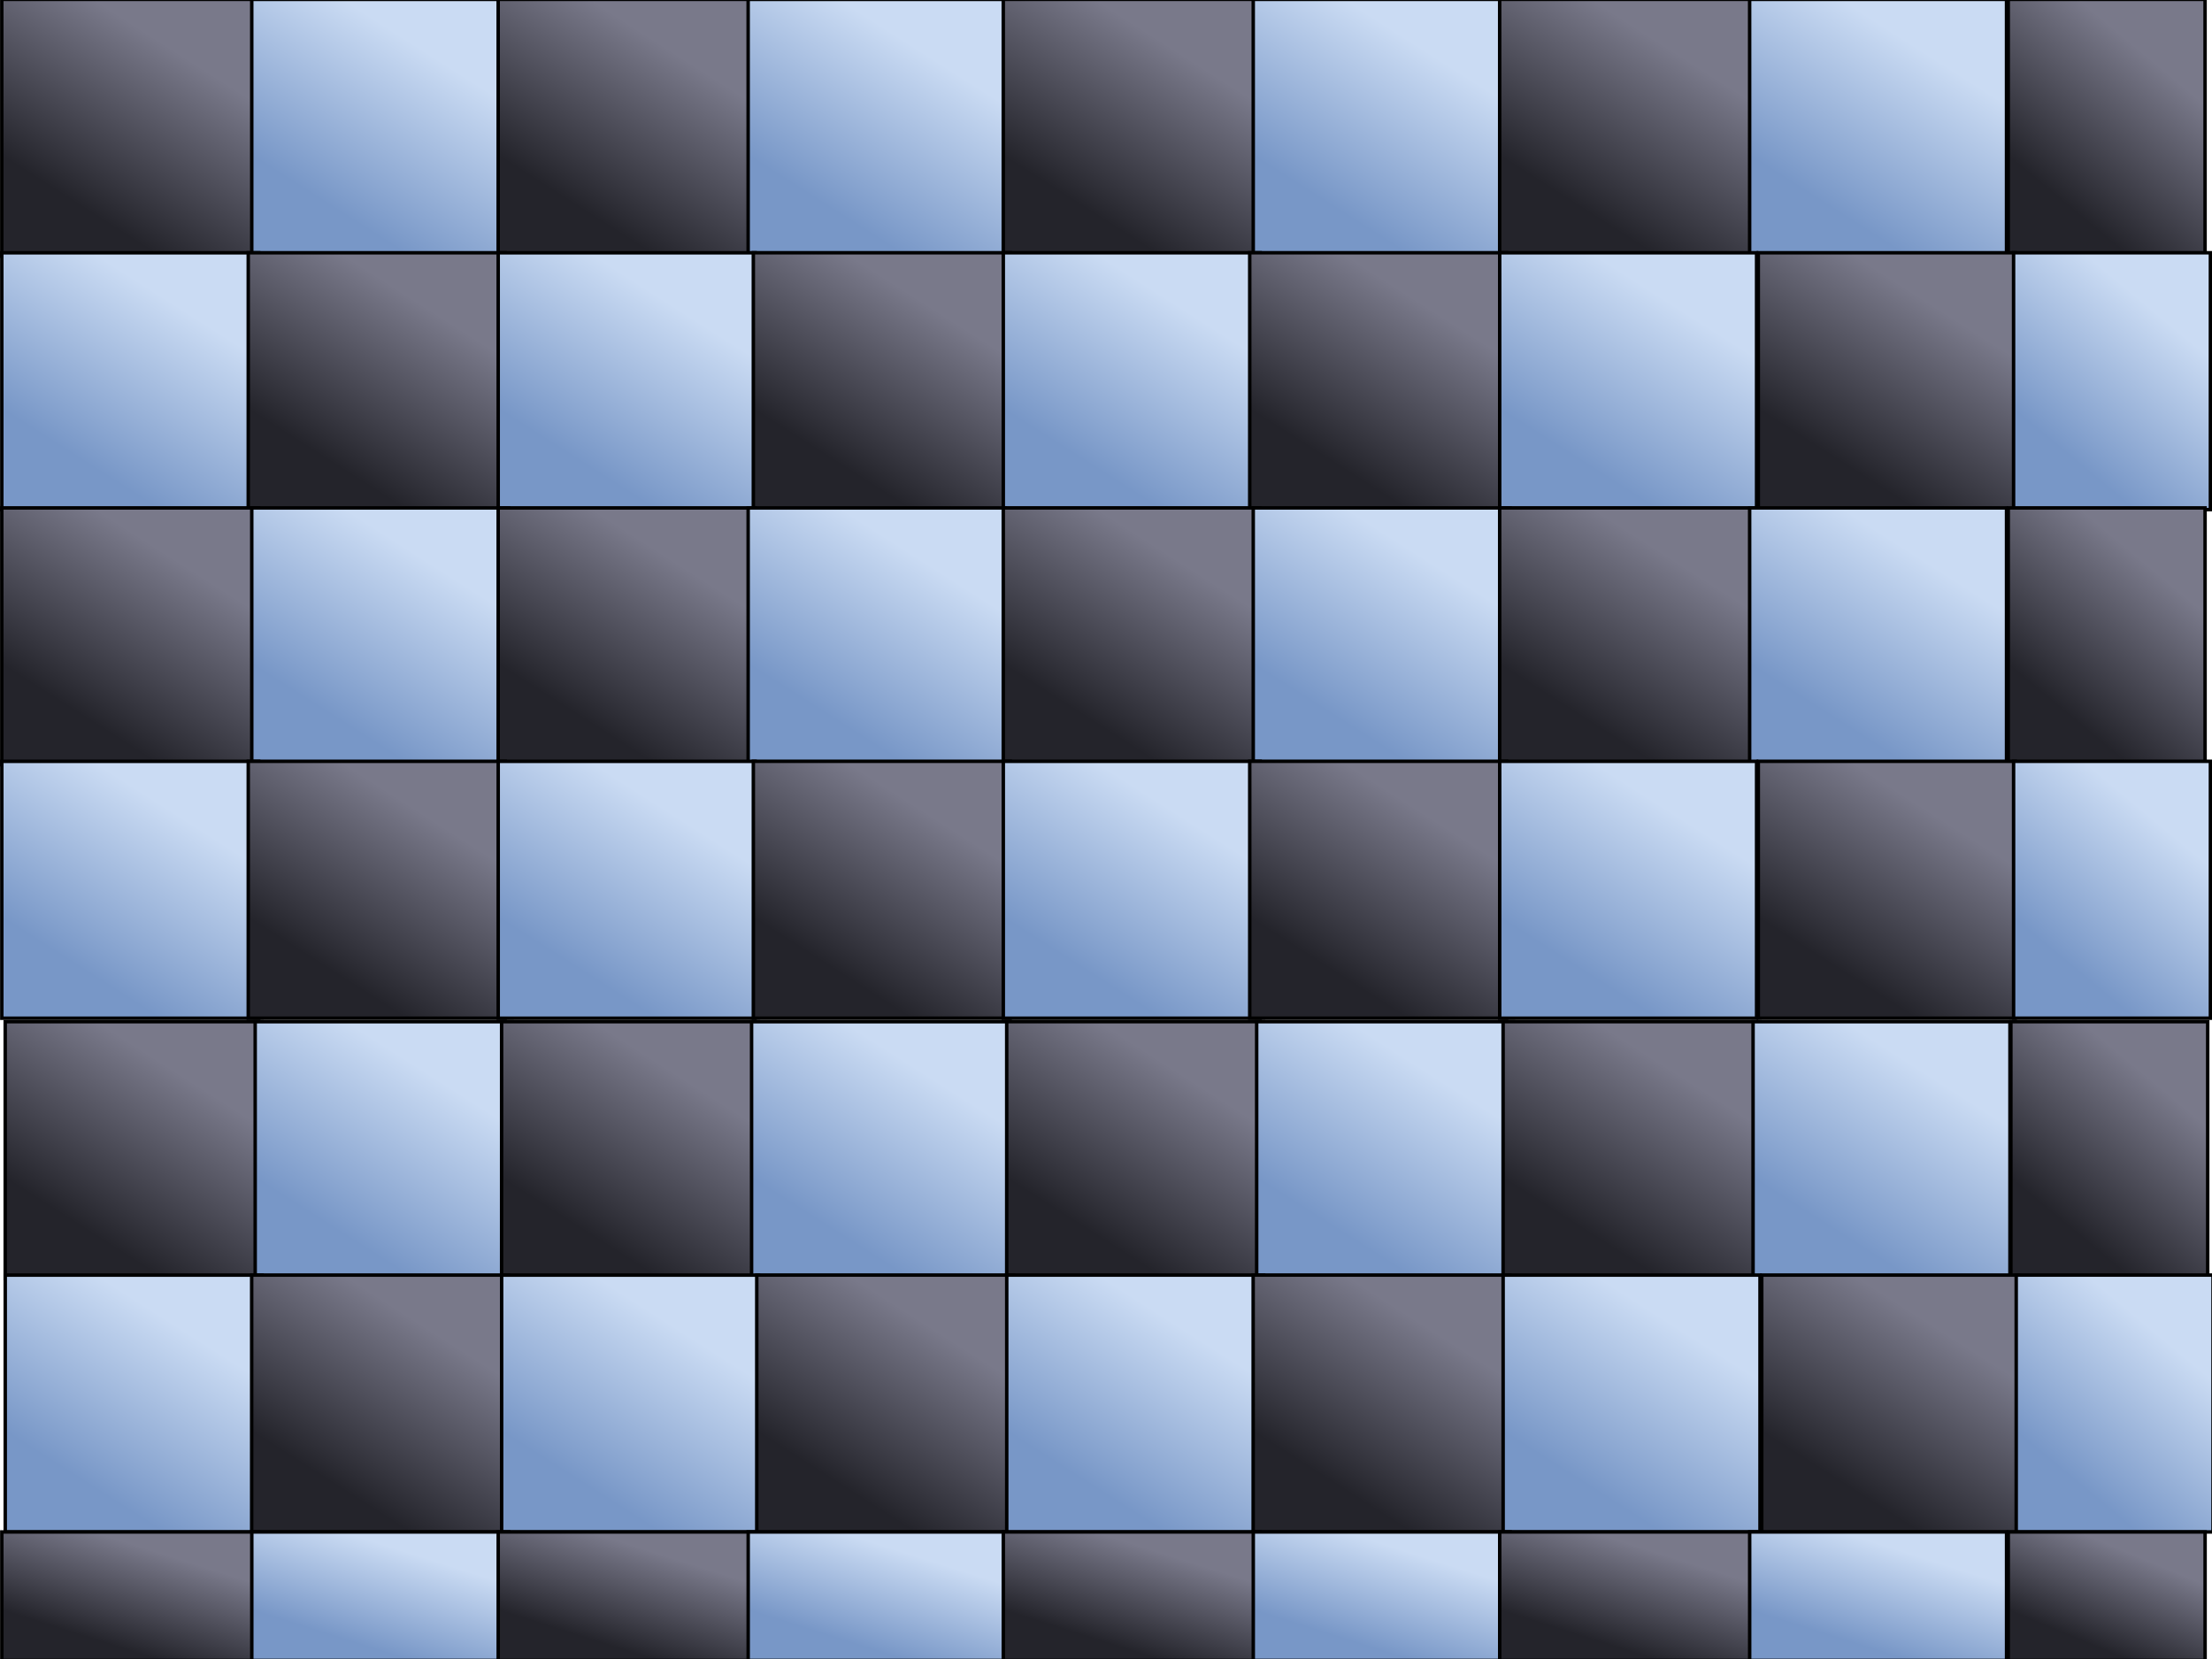 <?xml version="1.0" encoding="utf-8"?>
<svg viewBox="1 1 640 480" xmlns="http://www.w3.org/2000/svg">
  <defs>
    <linearGradient id="gradient-2" gradientUnits="userSpaceOnUse" x1="38.678" y1="0.813" x2="38.678" y2="75.137" gradientTransform="matrix(0.844, 0.537, -0.378, 0.595, 19.411, -5.37)">
      <stop style="stop-color: rgb(121, 121, 138);" offset="0"/>
      <stop style="stop-color: rgb(36, 36, 43);" offset="1"/>
    </linearGradient>
    <linearGradient id="gradient-1" gradientUnits="userSpaceOnUse" x1="38.678" y1="0.813" x2="38.678" y2="75.137" gradientTransform="matrix(0.844, 0.537, -0.378, 0.595, 91.736, -5.361)">
      <stop style="stop-color: rgb(202, 219, 243);" offset="0"/>
      <stop style="stop-color: rgb(120, 151, 199);" offset="1"/>
    </linearGradient>
    <linearGradient id="gradient-3" gradientUnits="userSpaceOnUse" x1="38.678" y1="0.813" x2="38.678" y2="75.137" gradientTransform="matrix(0.844, 0.537, -0.378, 0.595, 163.033, -5.37)">
      <stop style="stop-color: rgb(121, 121, 138);" offset="0"/>
      <stop style="stop-color: rgb(36, 36, 43);" offset="1"/>
    </linearGradient>
    <linearGradient id="gradient-4" gradientUnits="userSpaceOnUse" x1="38.678" y1="0.813" x2="38.678" y2="75.137" gradientTransform="matrix(0.844, 0.537, -0.378, 0.595, 235.358, -5.361)">
      <stop style="stop-color: rgb(202, 219, 243);" offset="0"/>
      <stop style="stop-color: rgb(120, 151, 199);" offset="1"/>
    </linearGradient>
    <linearGradient id="gradient-5" gradientUnits="userSpaceOnUse" x1="38.678" y1="0.813" x2="38.678" y2="75.137" gradientTransform="matrix(0.844, 0.537, -0.378, 0.595, 309.173, -5.374)">
      <stop style="stop-color: rgb(121, 121, 138);" offset="0"/>
      <stop style="stop-color: rgb(36, 36, 43);" offset="1"/>
    </linearGradient>
    <linearGradient id="gradient-6" gradientUnits="userSpaceOnUse" x1="38.678" y1="0.813" x2="38.678" y2="75.137" gradientTransform="matrix(0.844, 0.537, -0.378, 0.595, 381.497, -5.366)">
      <stop style="stop-color: rgb(202, 219, 243);" offset="0"/>
      <stop style="stop-color: rgb(120, 151, 199);" offset="1"/>
    </linearGradient>
    <linearGradient id="gradient-7" gradientUnits="userSpaceOnUse" x1="38.678" y1="0.813" x2="38.678" y2="75.137" gradientTransform="matrix(0.844, 0.537, -0.378, 0.595, 452.795, -5.374)">
      <stop style="stop-color: rgb(121, 121, 138);" offset="0"/>
      <stop style="stop-color: rgb(36, 36, 43);" offset="1"/>
    </linearGradient>
    <linearGradient id="gradient-8" gradientUnits="userSpaceOnUse" x1="38.678" y1="0.813" x2="38.678" y2="75.137" gradientTransform="matrix(0.844, 0.537, -0.378, 0.595, 525.119, -5.365)">
      <stop style="stop-color: rgb(202, 219, 243);" offset="0"/>
      <stop style="stop-color: rgb(120, 151, 199);" offset="1"/>
    </linearGradient>
    <linearGradient id="gradient-9" gradientUnits="userSpaceOnUse" x1="38.678" y1="0.813" x2="38.678" y2="75.137" gradientTransform="matrix(0.646, 0.537, -0.29, 0.595, 459.685, -5.37)">
      <stop style="stop-color: rgb(121, 121, 138);" offset="0"/>
      <stop style="stop-color: rgb(36, 36, 43);" offset="1"/>
    </linearGradient>
    <linearGradient id="gradient-10" gradientUnits="userSpaceOnUse" x1="38.678" y1="0.813" x2="38.678" y2="75.137" gradientTransform="matrix(0.844, 0.537, -0.378, 0.595, 19.421, 67.957)">
      <stop style="stop-color: rgb(202, 219, 243);" offset="0"/>
      <stop style="stop-color: rgb(120, 151, 199);" offset="1"/>
    </linearGradient>
    <linearGradient id="gradient-11" gradientUnits="userSpaceOnUse" x1="38.678" y1="0.813" x2="38.678" y2="75.137" gradientTransform="matrix(0.844, 0.537, -0.378, 0.595, 90.718, 67.948)">
      <stop style="stop-color: rgb(121, 121, 138);" offset="0"/>
      <stop style="stop-color: rgb(36, 36, 43);" offset="1"/>
    </linearGradient>
    <linearGradient id="gradient-12" gradientUnits="userSpaceOnUse" x1="38.678" y1="0.813" x2="38.678" y2="75.137" gradientTransform="matrix(0.844, 0.537, -0.378, 0.595, 163.043, 67.957)">
      <stop style="stop-color: rgb(202, 219, 243);" offset="0"/>
      <stop style="stop-color: rgb(120, 151, 199);" offset="1"/>
    </linearGradient>
    <linearGradient id="gradient-13" gradientUnits="userSpaceOnUse" x1="38.678" y1="0.813" x2="38.678" y2="75.137" gradientTransform="matrix(0.844, 0.537, -0.378, 0.595, 236.858, 67.943)">
      <stop style="stop-color: rgb(121, 121, 138);" offset="0"/>
      <stop style="stop-color: rgb(36, 36, 43);" offset="1"/>
    </linearGradient>
    <linearGradient id="gradient-14" gradientUnits="userSpaceOnUse" x1="38.678" y1="0.813" x2="38.678" y2="75.137" gradientTransform="matrix(0.844, 0.537, -0.378, 0.595, 309.182, 67.952)">
      <stop style="stop-color: rgb(202, 219, 243);" offset="0"/>
      <stop style="stop-color: rgb(120, 151, 199);" offset="1"/>
    </linearGradient>
    <linearGradient id="gradient-15" gradientUnits="userSpaceOnUse" x1="38.678" y1="0.813" x2="38.678" y2="75.137" gradientTransform="matrix(0.844, 0.537, -0.378, 0.595, 380.48, 67.944)">
      <stop style="stop-color: rgb(121, 121, 138);" offset="0"/>
      <stop style="stop-color: rgb(36, 36, 43);" offset="1"/>
    </linearGradient>
    <linearGradient id="gradient-16" gradientUnits="userSpaceOnUse" x1="38.678" y1="0.813" x2="38.678" y2="75.137" gradientTransform="matrix(0.844, 0.537, -0.378, 0.595, 452.804, 67.953)">
      <stop style="stop-color: rgb(202, 219, 243);" offset="0"/>
      <stop style="stop-color: rgb(120, 151, 199);" offset="1"/>
    </linearGradient>
    <linearGradient id="gradient-17" gradientUnits="userSpaceOnUse" x1="38.678" y1="0.813" x2="38.678" y2="75.137" gradientTransform="matrix(0.844, 0.537, -0.378, 0.595, 527.628, 67.948)">
      <stop style="stop-color: rgb(121, 121, 138);" offset="0"/>
      <stop style="stop-color: rgb(36, 36, 43);" offset="1"/>
    </linearGradient>
    <linearGradient id="gradient-18" gradientUnits="userSpaceOnUse" x1="38.678" y1="0.813" x2="38.678" y2="75.137" gradientTransform="matrix(0.646, 0.537, -0.29, 0.595, 461.228, 67.946)">
      <stop style="stop-color: rgb(202, 219, 243);" offset="0"/>
      <stop style="stop-color: rgb(120, 151, 199);" offset="1"/>
    </linearGradient>
    <linearGradient id="gradient-19" gradientUnits="userSpaceOnUse" x1="38.678" y1="0.813" x2="38.678" y2="75.137" gradientTransform="matrix(0.844, 0.537, -0.378, 0.595, 19.413, 141.77)">
      <stop style="stop-color: rgb(121, 121, 138);" offset="0"/>
      <stop style="stop-color: rgb(36, 36, 43);" offset="1"/>
    </linearGradient>
    <linearGradient id="gradient-20" gradientUnits="userSpaceOnUse" x1="38.678" y1="0.813" x2="38.678" y2="75.137" gradientTransform="matrix(0.844, 0.537, -0.378, 0.595, 91.738, 141.779)">
      <stop style="stop-color: rgb(202, 219, 243);" offset="0"/>
      <stop style="stop-color: rgb(120, 151, 199);" offset="1"/>
    </linearGradient>
    <linearGradient id="gradient-21" gradientUnits="userSpaceOnUse" x1="38.678" y1="0.813" x2="38.678" y2="75.137" gradientTransform="matrix(0.844, 0.537, -0.378, 0.595, 163.035, 141.771)">
      <stop style="stop-color: rgb(121, 121, 138);" offset="0"/>
      <stop style="stop-color: rgb(36, 36, 43);" offset="1"/>
    </linearGradient>
    <linearGradient id="gradient-22" gradientUnits="userSpaceOnUse" x1="38.678" y1="0.813" x2="38.678" y2="75.137" gradientTransform="matrix(0.844, 0.537, -0.378, 0.595, 235.36, 141.78)">
      <stop style="stop-color: rgb(202, 219, 243);" offset="0"/>
      <stop style="stop-color: rgb(120, 151, 199);" offset="1"/>
    </linearGradient>
    <linearGradient id="gradient-23" gradientUnits="userSpaceOnUse" x1="38.678" y1="0.813" x2="38.678" y2="75.137" gradientTransform="matrix(0.844, 0.537, -0.378, 0.595, 309.175, 141.766)">
      <stop style="stop-color: rgb(121, 121, 138);" offset="0"/>
      <stop style="stop-color: rgb(36, 36, 43);" offset="1"/>
    </linearGradient>
    <linearGradient id="gradient-24" gradientUnits="userSpaceOnUse" x1="38.678" y1="0.813" x2="38.678" y2="75.137" gradientTransform="matrix(0.844, 0.537, -0.378, 0.595, 381.499, 141.775)">
      <stop style="stop-color: rgb(202, 219, 243);" offset="0"/>
      <stop style="stop-color: rgb(120, 151, 199);" offset="1"/>
    </linearGradient>
    <linearGradient id="gradient-25" gradientUnits="userSpaceOnUse" x1="38.678" y1="0.813" x2="38.678" y2="75.137" gradientTransform="matrix(0.844, 0.537, -0.378, 0.595, 452.797, 141.766)">
      <stop style="stop-color: rgb(121, 121, 138);" offset="0"/>
      <stop style="stop-color: rgb(36, 36, 43);" offset="1"/>
    </linearGradient>
    <linearGradient id="gradient-26" gradientUnits="userSpaceOnUse" x1="38.678" y1="0.813" x2="38.678" y2="75.137" gradientTransform="matrix(0.844, 0.537, -0.378, 0.595, 525.121, 141.775)">
      <stop style="stop-color: rgb(202, 219, 243);" offset="0"/>
      <stop style="stop-color: rgb(120, 151, 199);" offset="1"/>
    </linearGradient>
    <linearGradient id="gradient-27" gradientUnits="userSpaceOnUse" x1="38.678" y1="0.813" x2="38.678" y2="75.137" gradientTransform="matrix(0.646, 0.537, -0.29, 0.595, 459.687, 141.771)">
      <stop style="stop-color: rgb(121, 121, 138);" offset="0"/>
      <stop style="stop-color: rgb(36, 36, 43);" offset="1"/>
    </linearGradient>
    <linearGradient id="gradient-28" gradientUnits="userSpaceOnUse" x1="38.678" y1="0.813" x2="38.678" y2="75.137" gradientTransform="matrix(0.844, 0.537, -0.378, 0.595, 19.423, 215.097)">
      <stop style="stop-color: rgb(202, 219, 243);" offset="0"/>
      <stop style="stop-color: rgb(120, 151, 199);" offset="1"/>
    </linearGradient>
    <linearGradient id="gradient-29" gradientUnits="userSpaceOnUse" x1="38.678" y1="0.813" x2="38.678" y2="75.137" gradientTransform="matrix(0.844, 0.537, -0.378, 0.595, 90.72, 215.089)">
      <stop style="stop-color: rgb(121, 121, 138);" offset="0"/>
      <stop style="stop-color: rgb(36, 36, 43);" offset="1"/>
    </linearGradient>
    <linearGradient id="gradient-30" gradientUnits="userSpaceOnUse" x1="38.678" y1="0.813" x2="38.678" y2="75.137" gradientTransform="matrix(0.844, 0.537, -0.378, 0.595, 163.045, 215.097)">
      <stop style="stop-color: rgb(202, 219, 243);" offset="0"/>
      <stop style="stop-color: rgb(120, 151, 199);" offset="1"/>
    </linearGradient>
    <linearGradient id="gradient-31" gradientUnits="userSpaceOnUse" x1="38.678" y1="0.813" x2="38.678" y2="75.137" gradientTransform="matrix(0.844, 0.537, -0.378, 0.595, 236.86, 215.084)">
      <stop style="stop-color: rgb(121, 121, 138);" offset="0"/>
      <stop style="stop-color: rgb(36, 36, 43);" offset="1"/>
    </linearGradient>
    <linearGradient id="gradient-32" gradientUnits="userSpaceOnUse" x1="38.678" y1="0.813" x2="38.678" y2="75.137" gradientTransform="matrix(0.844, 0.537, -0.378, 0.595, 309.184, 215.093)">
      <stop style="stop-color: rgb(202, 219, 243);" offset="0"/>
      <stop style="stop-color: rgb(120, 151, 199);" offset="1"/>
    </linearGradient>
    <linearGradient id="gradient-33" gradientUnits="userSpaceOnUse" x1="38.678" y1="0.813" x2="38.678" y2="75.137" gradientTransform="matrix(0.844, 0.537, -0.378, 0.595, 380.482, 215.084)">
      <stop style="stop-color: rgb(121, 121, 138);" offset="0"/>
      <stop style="stop-color: rgb(36, 36, 43);" offset="1"/>
    </linearGradient>
    <linearGradient id="gradient-34" gradientUnits="userSpaceOnUse" x1="38.678" y1="0.813" x2="38.678" y2="75.137" gradientTransform="matrix(0.844, 0.537, -0.378, 0.595, 452.806, 215.093)">
      <stop style="stop-color: rgb(202, 219, 243);" offset="0"/>
      <stop style="stop-color: rgb(120, 151, 199);" offset="1"/>
    </linearGradient>
    <linearGradient id="gradient-35" gradientUnits="userSpaceOnUse" x1="38.678" y1="0.813" x2="38.678" y2="75.137" gradientTransform="matrix(0.844, 0.537, -0.378, 0.595, 527.63, 215.088)">
      <stop style="stop-color: rgb(121, 121, 138);" offset="0"/>
      <stop style="stop-color: rgb(36, 36, 43);" offset="1"/>
    </linearGradient>
    <linearGradient id="gradient-36" gradientUnits="userSpaceOnUse" x1="38.678" y1="0.813" x2="38.678" y2="75.137" gradientTransform="matrix(0.646, 0.537, -0.29, 0.595, 461.229, 215.086)">
      <stop style="stop-color: rgb(202, 219, 243);" offset="0"/>
      <stop style="stop-color: rgb(120, 151, 199);" offset="1"/>
    </linearGradient>
    <linearGradient id="gradient-37" gradientUnits="userSpaceOnUse" x1="38.678" y1="0.813" x2="38.678" y2="75.137" gradientTransform="matrix(0.844, 0.537, -0.378, 0.595, 20.405, 290.419)">
      <stop style="stop-color: rgb(121, 121, 138);" offset="0"/>
      <stop style="stop-color: rgb(36, 36, 43);" offset="1"/>
    </linearGradient>
    <linearGradient id="gradient-38" gradientUnits="userSpaceOnUse" x1="38.678" y1="0.813" x2="38.678" y2="75.137" gradientTransform="matrix(0.844, 0.537, -0.378, 0.595, 92.729, 290.427)">
      <stop style="stop-color: rgb(202, 219, 243);" offset="0"/>
      <stop style="stop-color: rgb(120, 151, 199);" offset="1"/>
    </linearGradient>
    <linearGradient id="gradient-39" gradientUnits="userSpaceOnUse" x1="38.678" y1="0.813" x2="38.678" y2="75.137" gradientTransform="matrix(0.844, 0.537, -0.378, 0.595, 164.027, 290.419)">
      <stop style="stop-color: rgb(121, 121, 138);" offset="0"/>
      <stop style="stop-color: rgb(36, 36, 43);" offset="1"/>
    </linearGradient>
    <linearGradient id="gradient-40" gradientUnits="userSpaceOnUse" x1="38.678" y1="0.813" x2="38.678" y2="75.137" gradientTransform="matrix(0.844, 0.537, -0.378, 0.595, 236.351, 290.428)">
      <stop style="stop-color: rgb(202, 219, 243);" offset="0"/>
      <stop style="stop-color: rgb(120, 151, 199);" offset="1"/>
    </linearGradient>
    <linearGradient id="gradient-41" gradientUnits="userSpaceOnUse" x1="38.678" y1="0.813" x2="38.678" y2="75.137" gradientTransform="matrix(0.844, 0.537, -0.378, 0.595, 310.166, 290.414)">
      <stop style="stop-color: rgb(121, 121, 138);" offset="0"/>
      <stop style="stop-color: rgb(36, 36, 43);" offset="1"/>
    </linearGradient>
    <linearGradient id="gradient-42" gradientUnits="userSpaceOnUse" x1="38.678" y1="0.813" x2="38.678" y2="75.137" gradientTransform="matrix(0.844, 0.537, -0.378, 0.595, 382.49, 290.423)">
      <stop style="stop-color: rgb(202, 219, 243);" offset="0"/>
      <stop style="stop-color: rgb(120, 151, 199);" offset="1"/>
    </linearGradient>
    <linearGradient id="gradient-43" gradientUnits="userSpaceOnUse" x1="38.678" y1="0.813" x2="38.678" y2="75.137" gradientTransform="matrix(0.844, 0.537, -0.378, 0.595, 453.788, 290.415)">
      <stop style="stop-color: rgb(121, 121, 138);" offset="0"/>
      <stop style="stop-color: rgb(36, 36, 43);" offset="1"/>
    </linearGradient>
    <linearGradient id="gradient-44" gradientUnits="userSpaceOnUse" x1="38.678" y1="0.813" x2="38.678" y2="75.137" gradientTransform="matrix(0.844, 0.537, -0.378, 0.595, 526.112, 290.423)">
      <stop style="stop-color: rgb(202, 219, 243);" offset="0"/>
      <stop style="stop-color: rgb(120, 151, 199);" offset="1"/>
    </linearGradient>
    <linearGradient id="gradient-45" gradientUnits="userSpaceOnUse" x1="38.678" y1="0.813" x2="38.678" y2="75.137" gradientTransform="matrix(0.646, 0.537, -0.29, 0.595, 460.446, 290.419)">
      <stop style="stop-color: rgb(121, 121, 138);" offset="0"/>
      <stop style="stop-color: rgb(36, 36, 43);" offset="1"/>
    </linearGradient>
    <linearGradient id="gradient-46" gradientUnits="userSpaceOnUse" x1="38.678" y1="0.813" x2="38.678" y2="75.137" gradientTransform="matrix(0.844, 0.537, -0.378, 0.595, 20.414, 363.745)">
      <stop style="stop-color: rgb(202, 219, 243);" offset="0"/>
      <stop style="stop-color: rgb(120, 151, 199);" offset="1"/>
    </linearGradient>
    <linearGradient id="gradient-47" gradientUnits="userSpaceOnUse" x1="38.678" y1="0.813" x2="38.678" y2="75.137" gradientTransform="matrix(0.844, 0.537, -0.378, 0.595, 91.712, 363.737)">
      <stop style="stop-color: rgb(121, 121, 138);" offset="0"/>
      <stop style="stop-color: rgb(36, 36, 43);" offset="1"/>
    </linearGradient>
    <linearGradient id="gradient-48" gradientUnits="userSpaceOnUse" x1="38.678" y1="0.813" x2="38.678" y2="75.137" gradientTransform="matrix(0.844, 0.537, -0.378, 0.595, 164.036, 363.746)">
      <stop style="stop-color: rgb(202, 219, 243);" offset="0"/>
      <stop style="stop-color: rgb(120, 151, 199);" offset="1"/>
    </linearGradient>
    <linearGradient id="gradient-49" gradientUnits="userSpaceOnUse" x1="38.678" y1="0.813" x2="38.678" y2="75.137" gradientTransform="matrix(0.844, 0.537, -0.378, 0.595, 237.851, 363.732)">
      <stop style="stop-color: rgb(121, 121, 138);" offset="0"/>
      <stop style="stop-color: rgb(36, 36, 43);" offset="1"/>
    </linearGradient>
    <linearGradient id="gradient-50" gradientUnits="userSpaceOnUse" x1="38.678" y1="0.813" x2="38.678" y2="75.137" gradientTransform="matrix(0.844, 0.537, -0.378, 0.595, 310.175, 363.741)">
      <stop style="stop-color: rgb(202, 219, 243);" offset="0"/>
      <stop style="stop-color: rgb(120, 151, 199);" offset="1"/>
    </linearGradient>
    <linearGradient id="gradient-51" gradientUnits="userSpaceOnUse" x1="38.678" y1="0.813" x2="38.678" y2="75.137" gradientTransform="matrix(0.844, 0.537, -0.378, 0.595, 381.473, 363.732)">
      <stop style="stop-color: rgb(121, 121, 138);" offset="0"/>
      <stop style="stop-color: rgb(36, 36, 43);" offset="1"/>
    </linearGradient>
    <linearGradient id="gradient-52" gradientUnits="userSpaceOnUse" x1="38.678" y1="0.813" x2="38.678" y2="75.137" gradientTransform="matrix(0.844, 0.537, -0.378, 0.595, 453.797, 363.741)">
      <stop style="stop-color: rgb(202, 219, 243);" offset="0"/>
      <stop style="stop-color: rgb(120, 151, 199);" offset="1"/>
    </linearGradient>
    <linearGradient id="gradient-53" gradientUnits="userSpaceOnUse" x1="38.678" y1="0.813" x2="38.678" y2="75.137" gradientTransform="matrix(0.844, 0.537, -0.378, 0.595, 528.621, 363.736)">
      <stop style="stop-color: rgb(121, 121, 138);" offset="0"/>
      <stop style="stop-color: rgb(36, 36, 43);" offset="1"/>
    </linearGradient>
    <linearGradient id="gradient-54" gradientUnits="userSpaceOnUse" x1="38.678" y1="0.813" x2="38.678" y2="75.137" gradientTransform="matrix(0.646, 0.537, -0.29, 0.595, 461.989, 363.734)">
      <stop style="stop-color: rgb(202, 219, 243);" offset="0"/>
      <stop style="stop-color: rgb(120, 151, 199);" offset="1"/>
    </linearGradient>
    <linearGradient id="gradient-55" gradientUnits="userSpaceOnUse" x1="38.678" y1="0.813" x2="38.678" y2="75.137" gradientTransform="matrix(0.844, 0.268, -0.378, 0.297, 19.422, 441.151)">
      <stop style="stop-color: rgb(121, 121, 138);" offset="0"/>
      <stop style="stop-color: rgb(36, 36, 43);" offset="1"/>
    </linearGradient>
    <linearGradient id="gradient-56" gradientUnits="userSpaceOnUse" x1="38.678" y1="0.813" x2="38.678" y2="75.137" gradientTransform="matrix(0.844, 0.268, -0.378, 0.297, 91.746, 441.155)">
      <stop style="stop-color: rgb(202, 219, 243);" offset="0"/>
      <stop style="stop-color: rgb(120, 151, 199);" offset="1"/>
    </linearGradient>
    <linearGradient id="gradient-57" gradientUnits="userSpaceOnUse" x1="38.678" y1="0.813" x2="38.678" y2="75.137" gradientTransform="matrix(0.844, 0.268, -0.378, 0.297, 163.044, 219.073)">
      <stop style="stop-color: rgb(121, 121, 138);" offset="0"/>
      <stop style="stop-color: rgb(36, 36, 43);" offset="1"/>
    </linearGradient>
    <linearGradient id="gradient-58" gradientUnits="userSpaceOnUse" x1="38.678" y1="0.813" x2="38.678" y2="75.137" gradientTransform="matrix(0.844, 0.268, -0.378, 0.297, 235.368, 219.077)">
      <stop style="stop-color: rgb(202, 219, 243);" offset="0"/>
      <stop style="stop-color: rgb(120, 151, 199);" offset="1"/>
    </linearGradient>
    <linearGradient id="gradient-59" gradientUnits="userSpaceOnUse" x1="38.678" y1="0.813" x2="38.678" y2="75.137" gradientTransform="matrix(0.844, 0.268, -0.378, 0.297, 309.183, 441.148)">
      <stop style="stop-color: rgb(121, 121, 138);" offset="0"/>
      <stop style="stop-color: rgb(36, 36, 43);" offset="1"/>
    </linearGradient>
    <linearGradient id="gradient-60" gradientUnits="userSpaceOnUse" x1="38.678" y1="0.813" x2="38.678" y2="75.137" gradientTransform="matrix(0.844, 0.268, -0.378, 0.297, 381.508, 441.153)">
      <stop style="stop-color: rgb(202, 219, 243);" offset="0"/>
      <stop style="stop-color: rgb(120, 151, 199);" offset="1"/>
    </linearGradient>
    <linearGradient id="gradient-61" gradientUnits="userSpaceOnUse" x1="38.678" y1="0.813" x2="38.678" y2="75.137" gradientTransform="matrix(0.844, 0.268, -0.378, 0.297, 452.805, 219.07)">
      <stop style="stop-color: rgb(121, 121, 138);" offset="0"/>
      <stop style="stop-color: rgb(36, 36, 43);" offset="1"/>
    </linearGradient>
    <linearGradient id="gradient-62" gradientUnits="userSpaceOnUse" x1="38.678" y1="0.813" x2="38.678" y2="75.137" gradientTransform="matrix(0.844, 0.268, -0.378, 0.297, 525.13, 219.075)">
      <stop style="stop-color: rgb(202, 219, 243);" offset="0"/>
      <stop style="stop-color: rgb(120, 151, 199);" offset="1"/>
    </linearGradient>
    <linearGradient id="gradient-63" gradientUnits="userSpaceOnUse" x1="38.678" y1="0.813" x2="38.678" y2="75.137" gradientTransform="matrix(0.646, 0.268, -0.29, 0.297, 459.693, 441.151)">
      <stop style="stop-color: rgb(121, 121, 138);" offset="0"/>
      <stop style="stop-color: rgb(36, 36, 43);" offset="1"/>
    </linearGradient>
  </defs>
  <rect x="1.516" y="0.813" width="74.324" height="74.324" style="fill: url(#gradient-2); stroke: rgb(0, 0, 0);"/>
  <rect x="73.84" y="0.821" width="74.324" height="74.324" style="fill: url(#gradient-1); stroke: rgb(0, 0, 0);"/>
  <rect x="145.138" y="0.814" width="74.324" height="74.324" style="fill: url(#gradient-3); stroke: rgb(0, 0, 0);"/>
  <rect x="217.462" y="0.822" width="74.324" height="74.324" style="fill: url(#gradient-4); stroke: rgb(0, 0, 0);"/>
  <rect x="291.277" y="0.808" width="74.324" height="74.324" style="fill: url(#gradient-5); stroke: rgb(0, 0, 0);"/>
  <rect x="363.601" y="0.816" width="74.324" height="74.324" style="fill: url(#gradient-6); stroke: rgb(0, 0, 0);"/>
  <rect x="434.899" y="0.809" width="74.324" height="74.324" style="fill: url(#gradient-7); stroke: rgb(0, 0, 0);"/>
  <rect x="507.223" y="0.817" width="74.324" height="74.324" style="fill: url(#gradient-8); stroke: rgb(0, 0, 0);"/>
  <rect x="445.973" y="0.813" width="56.948" height="74.324" style="fill: url(#gradient-9); stroke: rgb(0, 0, 0);" transform="matrix(1, 0, 0, 1, 136.074, 0)"/>
  <rect x="1.525" y="74.139" width="74.324" height="74.324" style="fill: url(#gradient-10); stroke: rgb(0, 0, 0);"/>
  <rect x="72.823" y="74.132" width="74.324" height="74.324" style="fill: url(#gradient-11); stroke: rgb(0, 0, 0);"/>
  <rect x="145.147" y="74.14" width="74.324" height="74.324" style="fill: url(#gradient-12); stroke: rgb(0, 0, 0);"/>
  <rect x="218.962" y="74.126" width="74.324" height="74.324" style="fill: url(#gradient-13); stroke: rgb(0, 0, 0);"/>
  <rect x="291.286" y="74.134" width="74.324" height="74.324" style="fill: url(#gradient-14); stroke: rgb(0, 0, 0);"/>
  <rect x="362.584" y="74.127" width="74.324" height="74.324" style="fill: url(#gradient-15); stroke: rgb(0, 0, 0);"/>
  <rect x="434.908" y="74.135" width="74.324" height="74.324" style="fill: url(#gradient-16); stroke: rgb(0, 0, 0);"/>
  <rect x="509.732" y="74.131" width="74.324" height="74.324" style="fill: url(#gradient-17); stroke: rgb(0, 0, 0);"/>
  <rect x="447.516" y="74.129" width="56.948" height="74.324" style="fill: url(#gradient-18); stroke: rgb(0, 0, 0);" transform="matrix(1, 0, 0, 1, 136.073, 0)"/>
  <rect x="1.518" y="147.954" width="74.324" height="74.324" style="fill: url(#gradient-19); stroke: rgb(0, 0, 0);"/>
  <rect x="73.842" y="147.962" width="74.324" height="74.324" style="fill: url(#gradient-20); stroke: rgb(0, 0, 0);"/>
  <rect x="145.14" y="147.955" width="74.324" height="74.324" style="fill: url(#gradient-21); stroke: rgb(0, 0, 0);"/>
  <rect x="217.464" y="147.963" width="74.324" height="74.324" style="fill: url(#gradient-22); stroke: rgb(0, 0, 0);"/>
  <rect x="291.279" y="147.949" width="74.324" height="74.324" style="fill: url(#gradient-23); stroke: rgb(0, 0, 0);"/>
  <rect x="363.603" y="147.957" width="74.324" height="74.324" style="fill: url(#gradient-24); stroke: rgb(0, 0, 0);"/>
  <rect x="434.901" y="147.95" width="74.324" height="74.324" style="fill: url(#gradient-25); stroke: rgb(0, 0, 0);"/>
  <rect x="507.225" y="147.958" width="74.324" height="74.324" style="fill: url(#gradient-26); stroke: rgb(0, 0, 0);"/>
  <rect x="445.975" y="147.954" width="56.948" height="74.324" style="fill: url(#gradient-27); stroke: rgb(0, 0, 0);" transform="matrix(1, 0, 0, 1, 136.074, 0)"/>
  <rect x="1.527" y="221.28" width="74.324" height="74.324" style="fill: url(#gradient-28); stroke: rgb(0, 0, 0);"/>
  <rect x="72.825" y="221.273" width="74.324" height="74.324" style="fill: url(#gradient-29); stroke: rgb(0, 0, 0);"/>
  <rect x="145.149" y="221.281" width="74.324" height="74.324" style="fill: url(#gradient-30); stroke: rgb(0, 0, 0);"/>
  <rect x="218.964" y="221.267" width="74.324" height="74.324" style="fill: url(#gradient-31); stroke: rgb(0, 0, 0);"/>
  <rect x="291.288" y="221.275" width="74.324" height="74.324" style="fill: url(#gradient-32); stroke: rgb(0, 0, 0);"/>
  <rect x="362.586" y="221.268" width="74.324" height="74.324" style="fill: url(#gradient-33); stroke: rgb(0, 0, 0);"/>
  <rect x="434.91" y="221.276" width="74.324" height="74.324" style="fill: url(#gradient-34); stroke: rgb(0, 0, 0);"/>
  <rect x="509.734" y="221.272" width="74.324" height="74.324" style="fill: url(#gradient-35); stroke: rgb(0, 0, 0);"/>
  <rect x="447.518" y="221.27" width="56.948" height="74.324" style="fill: url(#gradient-36); stroke: rgb(0, 0, 0);" transform="matrix(1, 0, 0, 1, 136.074, 0)"/>
  <rect x="2.509" y="296.602" width="74.324" height="74.324" style="fill: url(#gradient-37); stroke: rgb(0, 0, 0);"/>
  <rect x="74.833" y="296.61" width="74.324" height="74.324" style="fill: url(#gradient-38); stroke: rgb(0, 0, 0);"/>
  <rect x="146.131" y="296.603" width="74.324" height="74.324" style="fill: url(#gradient-39); stroke: rgb(0, 0, 0);"/>
  <rect x="218.455" y="296.611" width="74.324" height="74.324" style="fill: url(#gradient-40); stroke: rgb(0, 0, 0);"/>
  <rect x="292.27" y="296.597" width="74.324" height="74.324" style="fill: url(#gradient-41); stroke: rgb(0, 0, 0);"/>
  <rect x="364.594" y="296.605" width="74.324" height="74.324" style="fill: url(#gradient-42); stroke: rgb(0, 0, 0);"/>
  <rect x="435.892" y="296.598" width="74.324" height="74.324" style="fill: url(#gradient-43); stroke: rgb(0, 0, 0);"/>
  <rect x="508.216" y="296.606" width="74.324" height="74.324" style="fill: url(#gradient-44); stroke: rgb(0, 0, 0);"/>
  <rect x="446.734" y="296.602" width="56.948" height="74.324" style="fill: url(#gradient-45); stroke: rgb(0, 0, 0);" transform="matrix(1, 0, 0, 1, 136.074, 0)"/>
  <rect x="2.518" y="369.928" width="74.324" height="74.324" style="fill: url(#gradient-46); stroke: rgb(0, 0, 0);"/>
  <rect x="73.816" y="369.921" width="74.324" height="74.324" style="fill: url(#gradient-47); stroke: rgb(0, 0, 0);"/>
  <rect x="146.14" y="369.929" width="74.324" height="74.324" style="fill: url(#gradient-48); stroke: rgb(0, 0, 0);"/>
  <rect x="219.955" y="369.915" width="74.324" height="74.324" style="fill: url(#gradient-49); stroke: rgb(0, 0, 0);"/>
  <rect x="292.279" y="369.923" width="74.324" height="74.324" style="fill: url(#gradient-50); stroke: rgb(0, 0, 0);"/>
  <rect x="363.577" y="369.916" width="74.324" height="74.324" style="fill: url(#gradient-51); stroke: rgb(0, 0, 0);"/>
  <rect x="435.901" y="369.924" width="74.324" height="74.324" style="fill: url(#gradient-52); stroke: rgb(0, 0, 0);"/>
  <rect x="510.725" y="369.92" width="74.324" height="74.324" style="fill: url(#gradient-53); stroke: rgb(0, 0, 0);"/>
  <rect x="448.277" y="369.918" width="56.948" height="74.324" style="fill: url(#gradient-54); stroke: rgb(0, 0, 0);" transform="matrix(1, 0, 0, 1, 136.074, 0)"/>
  <rect x="1.527" y="444.243" width="74.324" height="37.169" style="fill: url(#gradient-55); stroke: rgb(0, 0, 0);"/>
  <rect x="73.851" y="444.246" width="74.324" height="37.169" style="fill: url(#gradient-56); stroke: rgb(0, 0, 0);"/>
  <rect x="145.149" y="222.165" width="74.324" height="37.169" style="fill: url(#gradient-57); stroke: rgb(0, 0, 0);" transform="matrix(1, 0, 0, 1, 0, 222.078)"/>
  <rect x="217.473" y="222.169" width="74.324" height="37.169" style="fill: url(#gradient-58); stroke: rgb(0, 0, 0);" transform="matrix(1, 0, 0, 1, 0, 222.078)"/>
  <rect x="291.288" y="444.24" width="74.324" height="37.169" style="fill: url(#gradient-59); stroke: rgb(0, 0, 0);"/>
  <rect x="363.612" y="444.244" width="74.324" height="37.169" style="fill: url(#gradient-60); stroke: rgb(0, 0, 0);"/>
  <rect x="434.91" y="222.162" width="74.324" height="37.169" style="fill: url(#gradient-61); stroke: rgb(0, 0, 0);" transform="matrix(1, 0, 0, 1, 0, 222.078)"/>
  <rect x="507.234" y="222.166" width="74.324" height="37.169" style="fill: url(#gradient-62); stroke: rgb(0, 0, 0);" transform="matrix(1, 0, 0, 1, 0, 222.078)"/>
  <rect x="445.982" y="444.243" width="56.948" height="37.169" style="fill: url(#gradient-63); stroke: rgb(0, 0, 0);" transform="matrix(1, 0, 0, 1, 136.074, 0)"/>
</svg>